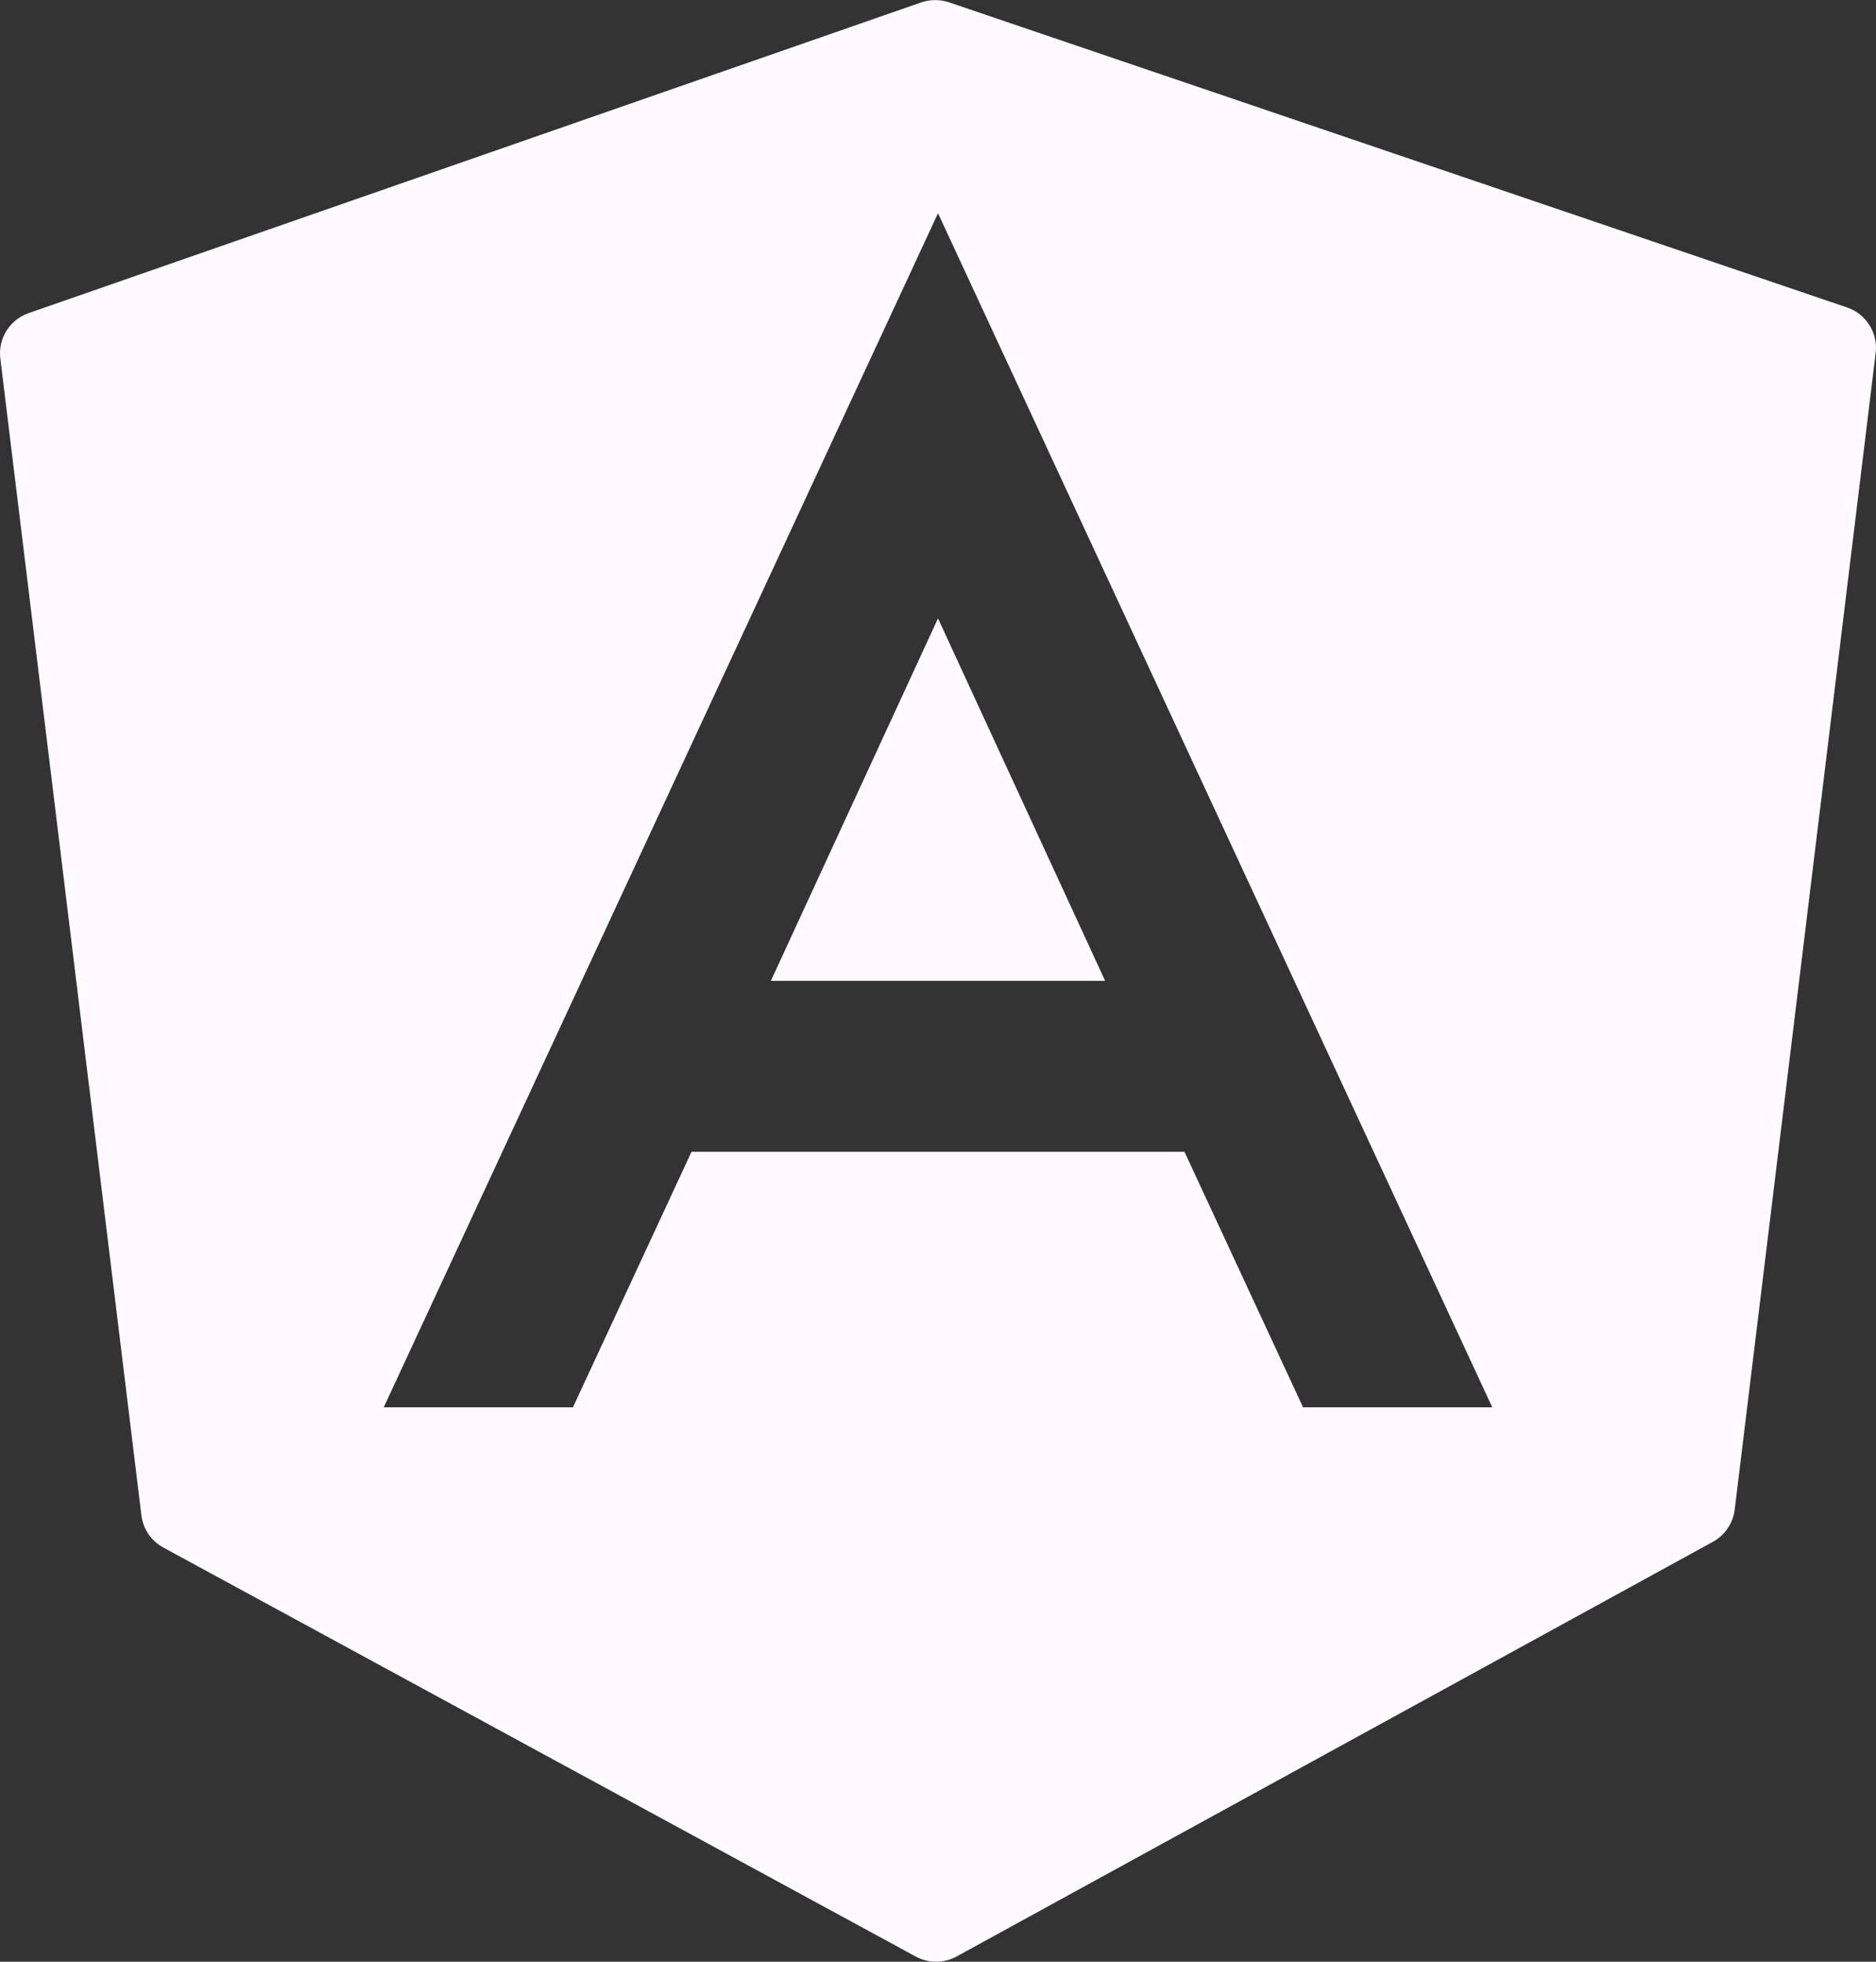 <?xml version="1.0" encoding="UTF-8"?>
<svg width="44px" height="46px" viewBox="0 0 44 46" version="1.1" xmlns="http://www.w3.org/2000/svg" xmlns:xlink="http://www.w3.org/1999/xlink">
    <rect x="0" y="0" width="44" height="46" fill="#333333" stroke="none"/>
    <!-- Generator: Sketch 52.5 (67469) - http://www.bohemiancoding.com/sketch -->
    <title>icons8-angularjs</title>
    <desc>Created with Sketch.</desc>
    <g id="Page-1" stroke="none" stroke-width="1" fill="none" fill-rule="evenodd">
        <g id="Desktop" transform="translate(-409, -3081)" fill="#FFFAFF" fill-rule="nonzero">
            <g id="Resume" transform="translate(49, 2070)">
                <g id="Skill" transform="translate(0, 903)">
                    <g id="Angular" transform="translate(332, 81)">
                        <g id="icons8-angularjs" transform="translate(28, 27)">
                            <path d="M21.93,0.002 C21.82,0.002 21.709,0.021 21.604,0.057 L0.672,7.342 C0.228,7.496 -0.05,7.939 0.008,8.406 L3.316,35.529 C3.355,35.85 3.545,36.133 3.83,36.287 L21.479,45.879 C21.627,45.96 21.791,46 21.955,46 C22.12,46 22.287,45.959 22.436,45.877 L40.174,36.154 C40.456,35.999 40.648,35.717 40.686,35.398 L43.992,8.277 C44.05,7.808 43.769,7.361 43.32,7.209 L22.254,0.053 C22.149,0.018 22.04,0.001 21.93,0.002 Z M22,5 L35,33 L30.562,33 L27.781,27.008 L16.219,27.008 L13.438,33 L9,33 L22,5 Z M22,14.5 L18.08,23 L25.92,23 L22,14.5 Z" id="Shape"></path>
                        </g>
                    </g>
                </g>
            </g>
        </g>
    </g>
</svg>